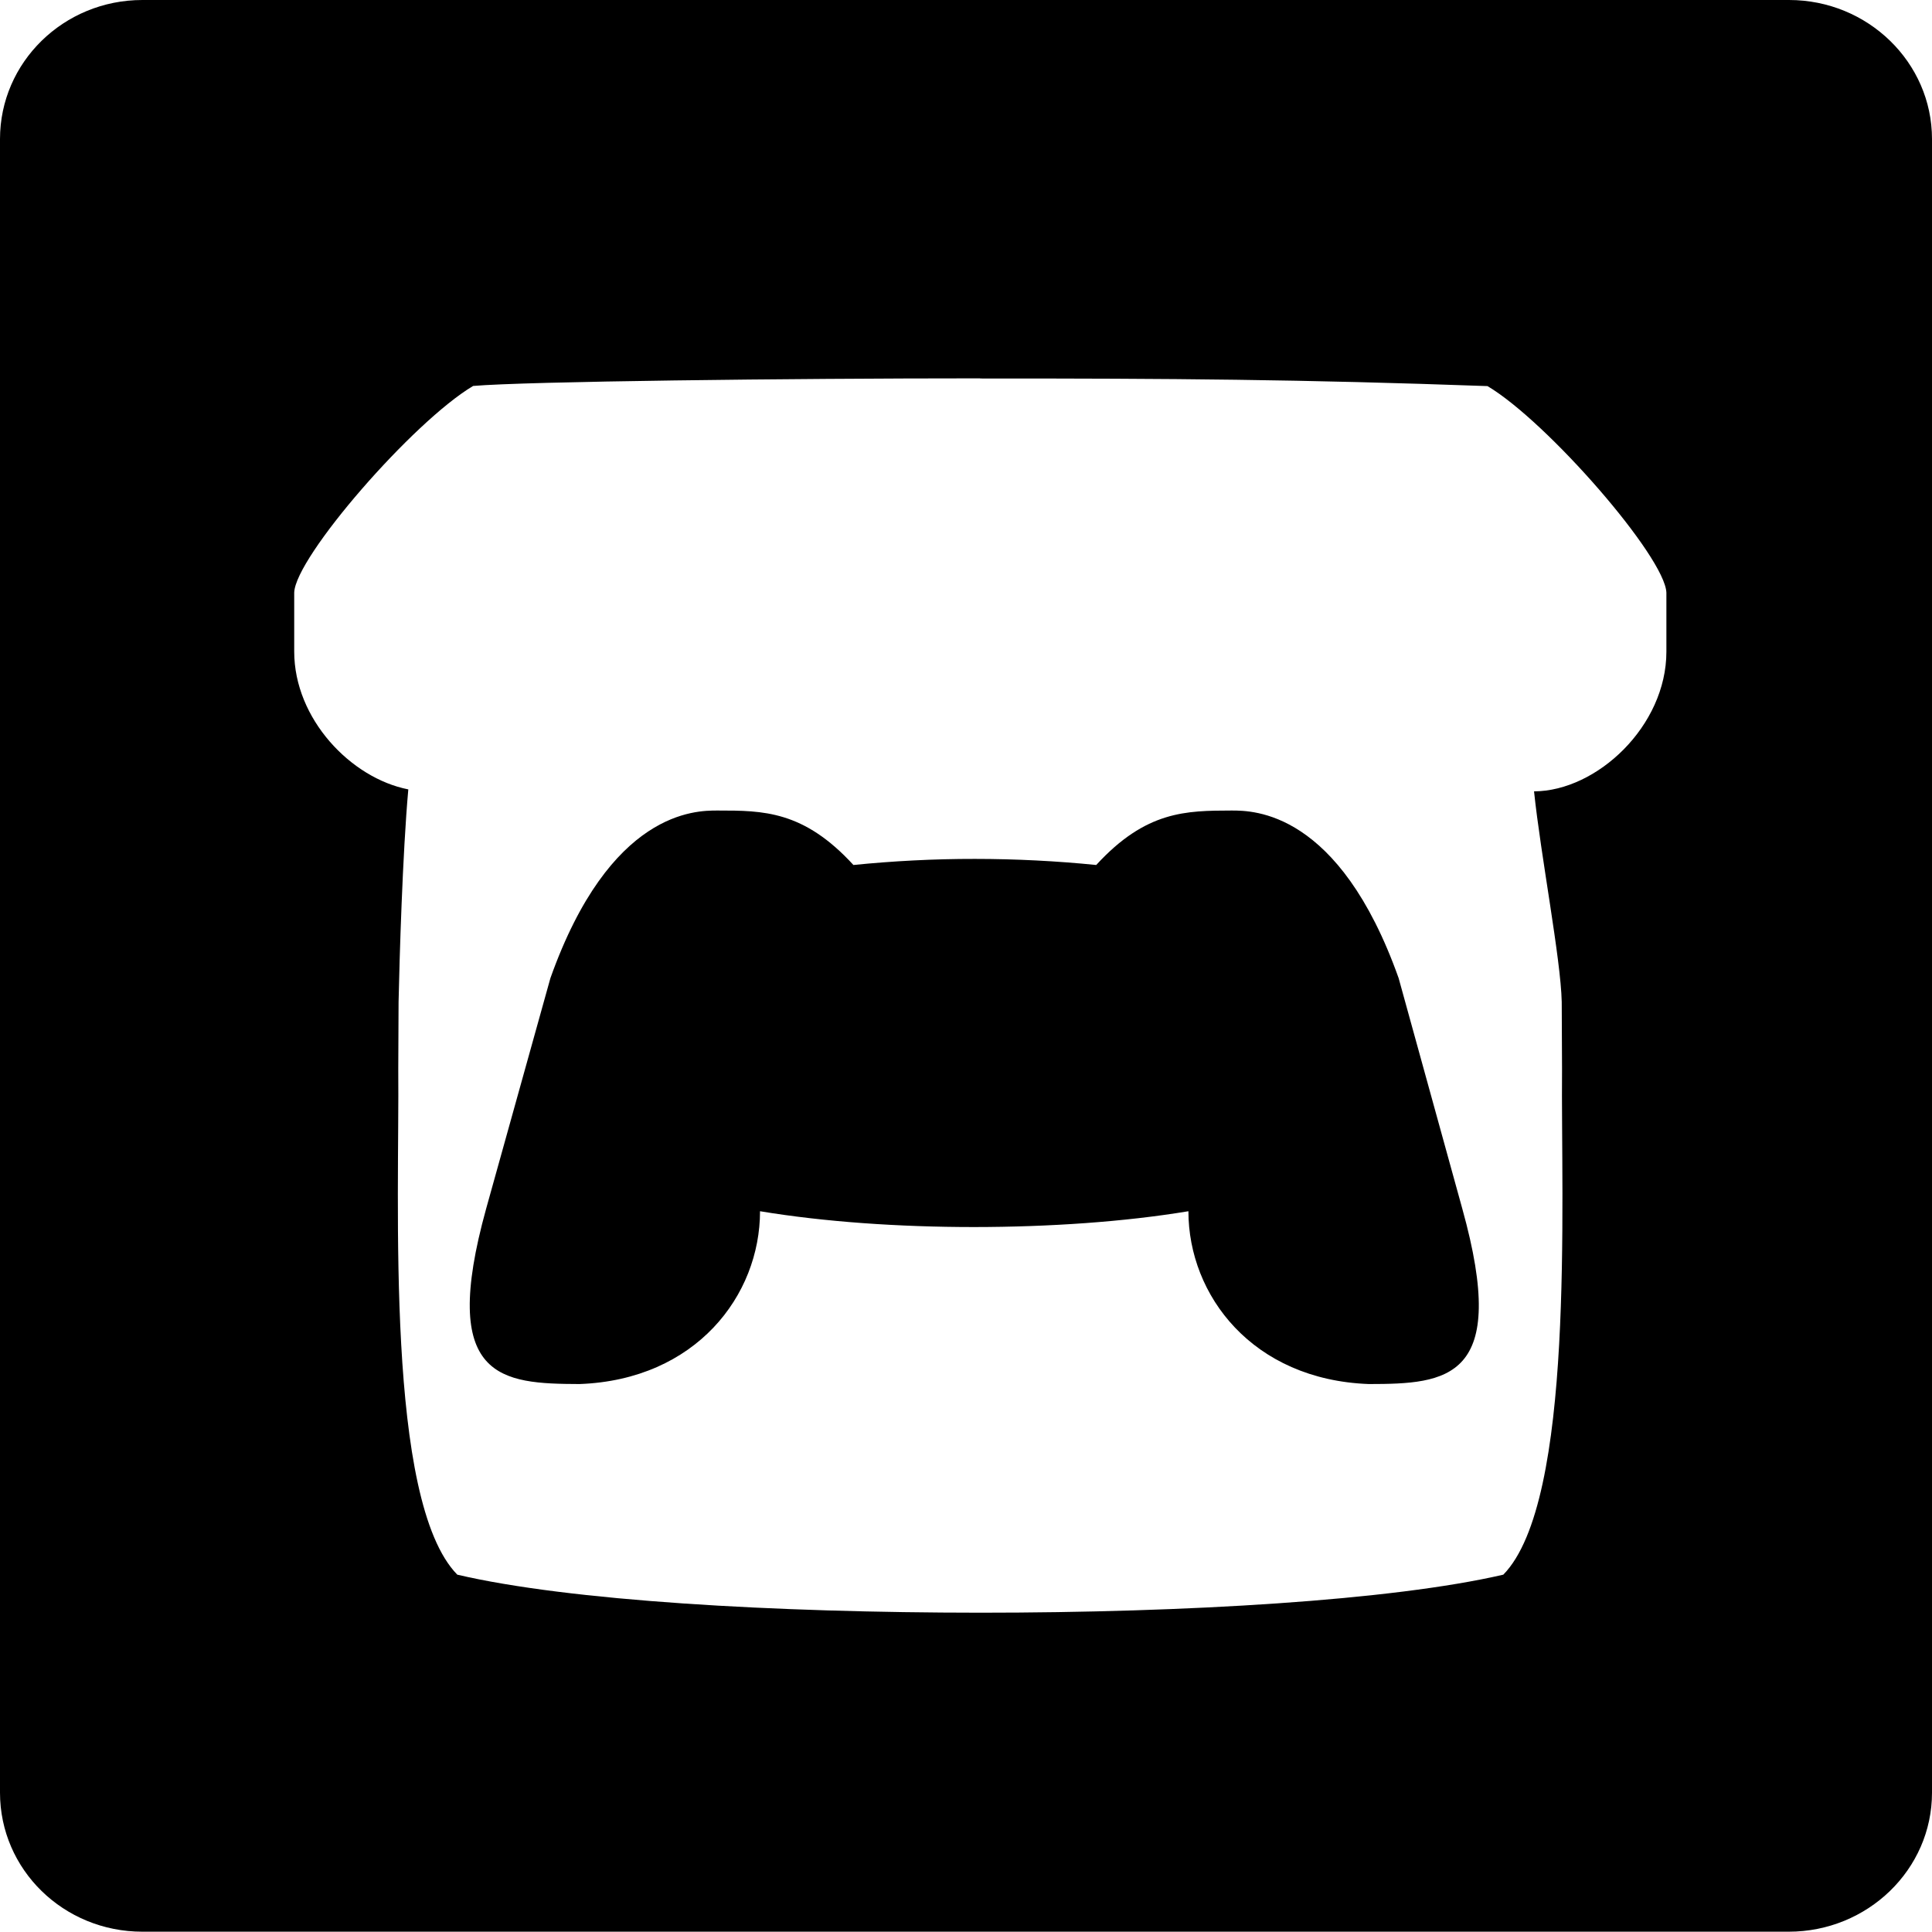 <?xml version="1.0" encoding="UTF-8" standalone="no"?>
<!-- Created with Inkscape (http://www.inkscape.org/) -->

<svg
   xmlns:dc="http://purl.org/dc/elements/1.1/"
   xmlns:cc="http://creativecommons.org/ns#"
   xmlns:rdf="http://www.w3.org/1999/02/22-rdf-syntax-ns#"
   xmlns:svg="http://www.w3.org/2000/svg"
   xmlns="http://www.w3.org/2000/svg"
   xmlns:sodipodi="http://sodipodi.sourceforge.net/DTD/sodipodi-0.dtd"
   xmlns:inkscape="http://www.inkscape.org/namespaces/inkscape"
   width="6.35mm"
   height="6.35mm"
   viewBox="0 0 6.35 6.35"
   version="1.1"
   id="svg2336"
   inkscape:version="0.92.4 (5da689c313, 2019-01-14)"
   sodipodi:docname="itchdotio_box.svg">
  <defs
     id="defs2330" />
  <sodipodi:namedview
     id="base"
     pagecolor="#ffffff"
     bordercolor="#666666"
     borderopacity="1.0"
     inkscape:pageopacity="0.0"
     inkscape:pageshadow="2"
     inkscape:zoom="22.4"
     inkscape:cx="17.865762"
     inkscape:cy="9.4910558"
     inkscape:document-units="mm"
     inkscape:current-layer="layer1"
     showgrid="false"
     inkscape:window-width="1920"
     inkscape:window-height="1001"
     inkscape:window-x="-9"
     inkscape:window-y="-9"
     inkscape:window-maximized="1" />
  <g
     inkscape:label="Layer 1"
     inkscape:groupmode="layer"
     id="layer1"
     transform="translate(-78.541,-84.908)">
    <path
       inkscape:connector-curvature="0"
       style="stroke-width:0.265"
       d="m 79.009,84.908 c -0.259,0 -0.468,0.205 -0.468,0.457 v 5.435 c 0,0.253 0.209,0.457 0.468,0.457 h 5.411 c 0.259,0 0.471,-0.204 0.471,-0.457 v -5.435 c 0,-0.252 -0.211,-0.457 -0.47,-0.457 z m 2.754,1.244 c 0.632,-1.83e-4 1.055,0.003 1.667,0.025 0.197,0.117 0.584,0.562 0.588,0.679 v 0.194 c 0,0.244 -0.228,0.458 -0.435,0.459 0.022,0.211 0.088,0.551 0.091,0.692 v 5.29e-4 l 0.001,0.22 c -0.004,0.438 0.043,1.421 -0.193,1.662 -0.367,0.085 -1.042,0.125 -1.719,0.125 -0.677,-1.88e-4 -1.352,-0.039 -1.719,-0.125 -0.237,-0.242 -0.19,-1.224 -0.194,-1.662 l 0.001,-0.219 v -0.001 c 0.003,-0.141 0.013,-0.487 0.032,-0.699 -0.189,-0.037 -0.375,-0.232 -0.375,-0.453 v -0.194 c 0.004,-0.117 0.391,-0.562 0.588,-0.679 0.174,-0.015 1.034,-0.025 1.666,-0.025 z m -0.865,1.42 c -0.07,0 -0.352,2.2e-4 -0.548,0.551 l -0.211,0.757 c -0.156,0.563 0.05,0.576 0.307,0.577 0.382,-0.014 0.593,-0.291 0.593,-0.568 0.211,0.035 0.457,0.052 0.704,0.052 0.246,-1.79e-4 0.493,-0.017 0.704,-0.052 0,0.277 0.211,0.554 0.593,0.568 0.257,-2.65e-4 0.464,-0.014 0.307,-0.577 L 83.138,88.123 C 82.942,87.572 82.66,87.572 82.589,87.572 c -0.149,5.29e-4 -0.281,2.65e-4 -0.445,0.179 -0.129,-0.013 -0.264,-0.02 -0.399,-0.02 -0.135,-1.99e-4 -0.27,0.007 -0.399,0.02 -0.164,-0.179 -0.297,-0.179 -0.446,-0.179 z"
       id="path983-2-6-1-6" />
  </g>
</svg>
